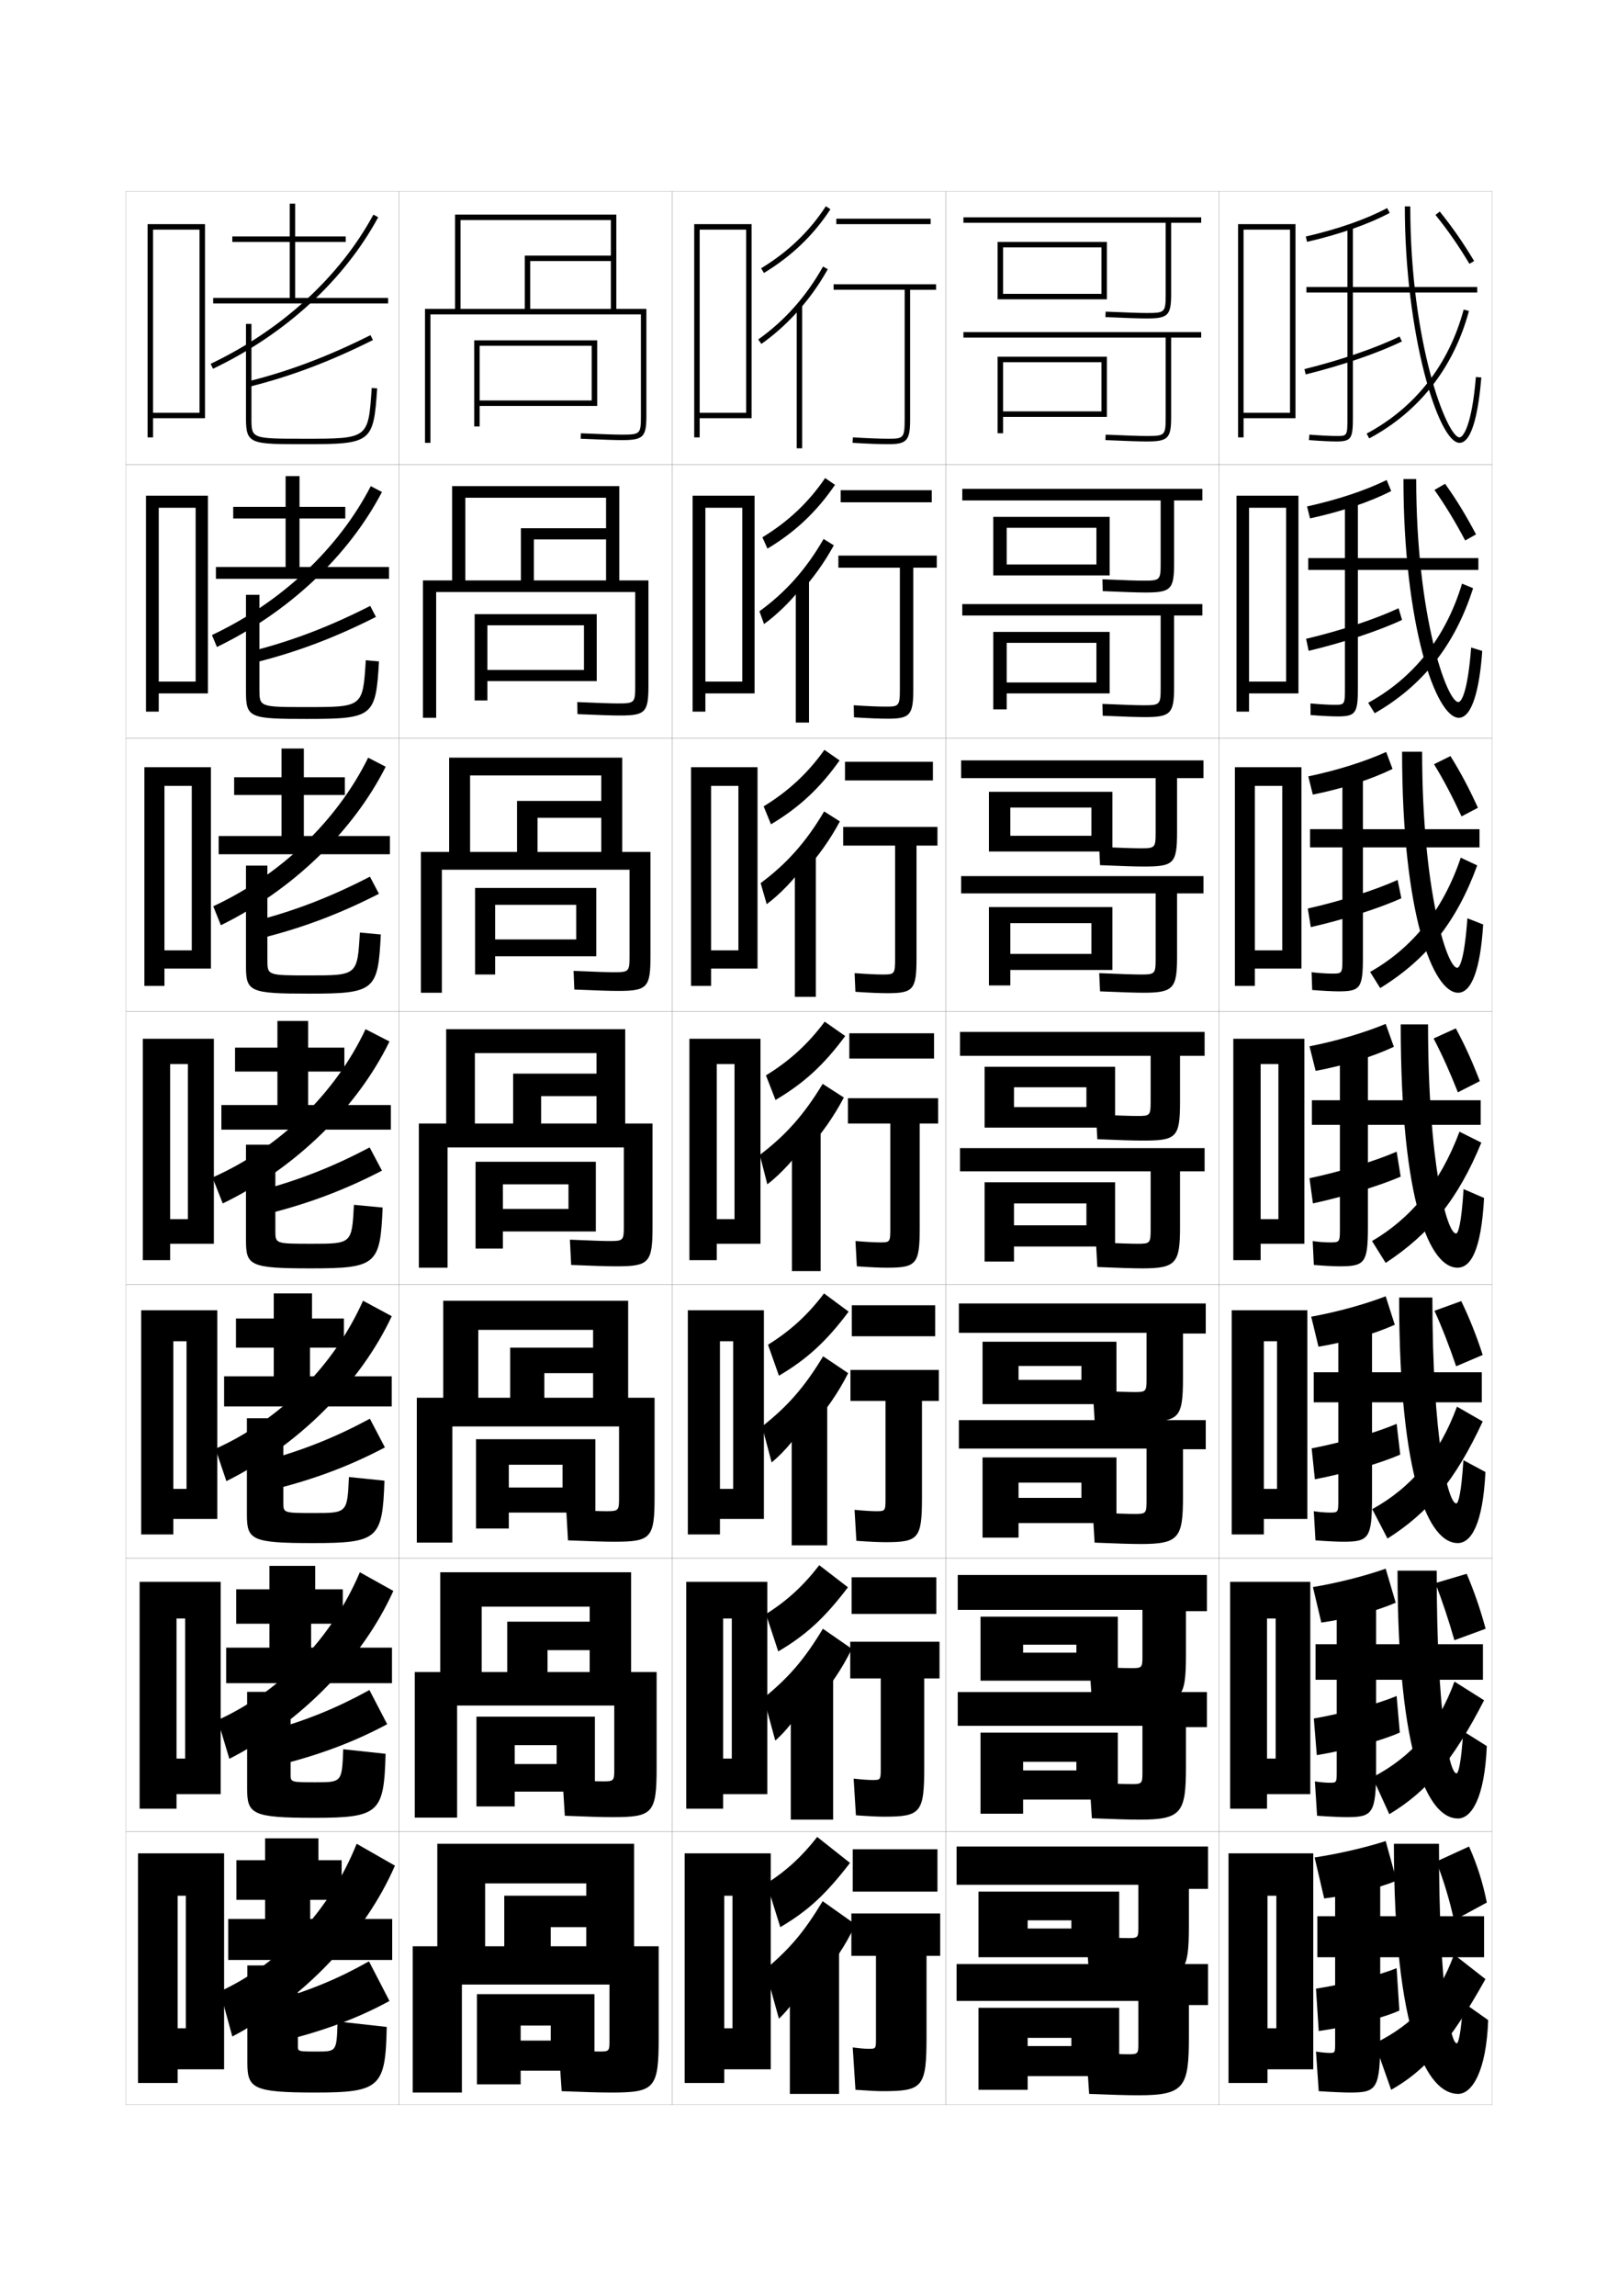 <?xml version="1.0" encoding="utf-8"?>
<!-- Generator: Adobe Illustrator 15.0.2, SVG Export Plug-In . SVG Version: 6.00 Build 0)  -->
<!DOCTYPE svg PUBLIC "-//W3C//DTD SVG 1.1//EN" "http://www.w3.org/Graphics/SVG/1.1/DTD/svg11.dtd">
<svg version="1.1" id="glyphs" xmlns="http://www.w3.org/2000/svg" xmlns:xlink="http://www.w3.org/1999/xlink" x="0px" y="0px"
	 width="592px" height="840px" viewBox="0 0 592 840" enable-background="new 0 0 592 840" xml:space="preserve">
<g>
	<rect x="46" y="70" fill="none" stroke="#999999" stroke-width="0.1" width="100" height="100"/>
	<rect x="46" y="170" fill="none" stroke="#999999" stroke-width="0.1" width="100" height="100"/>
	<rect x="46" y="270" fill="none" stroke="#999999" stroke-width="0.1" width="100" height="100"/>
	<rect x="46" y="370" fill="none" stroke="#999999" stroke-width="0.1" width="100" height="100"/>
	<rect x="46" y="470" fill="none" stroke="#999999" stroke-width="0.1" width="100" height="100"/>
	<rect x="46" y="570" fill="none" stroke="#999999" stroke-width="0.1" width="100" height="100"/>
	<rect x="46" y="670" fill="none" stroke="#999999" stroke-width="0.1" width="100" height="100"/>
	<rect x="146" y="70" fill="none" stroke="#999999" stroke-width="0.1" width="100" height="100"/>
	<rect x="146" y="170" fill="none" stroke="#999999" stroke-width="0.1" width="100" height="100"/>
	<rect x="146" y="270" fill="none" stroke="#999999" stroke-width="0.1" width="100" height="100"/>
	<rect x="146" y="370" fill="none" stroke="#999999" stroke-width="0.1" width="100" height="100"/>
	<rect x="146" y="470" fill="none" stroke="#999999" stroke-width="0.1" width="100" height="100"/>
	<rect x="146" y="570" fill="none" stroke="#999999" stroke-width="0.1" width="100" height="100"/>
	<rect x="146" y="670" fill="none" stroke="#999999" stroke-width="0.1" width="100" height="100"/>
	<rect x="246" y="70" fill="none" stroke="#999999" stroke-width="0.1" width="100" height="100"/>
	<rect x="246" y="170" fill="none" stroke="#999999" stroke-width="0.1" width="100" height="100"/>
	<rect x="246" y="270" fill="none" stroke="#999999" stroke-width="0.1" width="100" height="100"/>
	<rect x="246" y="370" fill="none" stroke="#999999" stroke-width="0.1" width="100" height="100"/>
	<rect x="246" y="470" fill="none" stroke="#999999" stroke-width="0.1" width="100" height="100"/>
	<rect x="246" y="570" fill="none" stroke="#999999" stroke-width="0.1" width="100" height="100"/>
	<rect x="246" y="670" fill="none" stroke="#999999" stroke-width="0.1" width="100" height="100"/>
	<rect x="346" y="70" fill="none" stroke="#999999" stroke-width="0.1" width="100" height="100"/>
	<rect x="346" y="170" fill="none" stroke="#999999" stroke-width="0.1" width="100" height="100"/>
	<rect x="346" y="270" fill="none" stroke="#999999" stroke-width="0.1" width="100" height="100"/>
	<rect x="346" y="370" fill="none" stroke="#999999" stroke-width="0.1" width="100" height="100"/>
	<rect x="346" y="470" fill="none" stroke="#999999" stroke-width="0.1" width="100" height="100"/>
	<rect x="346" y="570" fill="none" stroke="#999999" stroke-width="0.1" width="100" height="100"/>
	<rect x="346" y="670" fill="none" stroke="#999999" stroke-width="0.1" width="100" height="100"/>
	<rect x="446" y="70" fill="none" stroke="#999999" stroke-width="0.1" width="100" height="100"/>
	<rect x="446" y="170" fill="none" stroke="#999999" stroke-width="0.1" width="100" height="100"/>
	<rect x="446" y="270" fill="none" stroke="#999999" stroke-width="0.1" width="100" height="100"/>
	<rect x="446" y="370" fill="none" stroke="#999999" stroke-width="0.1" width="100" height="100"/>
	<rect x="446" y="470" fill="none" stroke="#999999" stroke-width="0.1" width="100" height="100"/>
	<rect x="446" y="570" fill="none" stroke="#999999" stroke-width="0.1" width="100" height="100"/>
	<rect x="446" y="670" fill="none" stroke="#999999" stroke-width="0.1" width="100" height="100"/>
</g>
<g>
	<g>
		<path d="M157.5,115h77v37c0,6.804-0.196,7-7,7c-2.474,0-6.947-0.149-14.956-0.499
			l-0.088,1.998C220.496,160.85,224.996,161,227.5,161c7.906,0,9-1.094,9-9v-39h-11V78.5h-59V113h2V80.5
			h55v13H192V113h2V95.5h29.5V113h-68v49h2V115z"/>
		<polygon points="216.5,146.5 175.5,146.5 175.5,148.5 218.5,148.5 218.5,124.5 173.5,124.5 173.5,156 175.5,156 175.5,126.5 
			216.5,126.5 		"/>
	</g>
	<g>
		<path d="M232.416,250.917c0,6.214-0.209,6.417-6.417,6.417
			c-2.397,0-6.81-0.152-14.797-0.5l0.094,4.416
			c8.07,0.349,12.806,0.5,15.537,0.5c9.268,0,10.417-1.147,10.417-10.833
			v-38.583h-10.667v-34.5h-61.167v34.5h4.833v-30.25H221.75v11.167h-31.167v19.083h4.75v-15H221.75v15
			h-67v50.25h4.833v-46h72.833V250.917z"/>
		<polygon points="218.333,249.167 218.333,224.667 173.667,224.667 173.667,256.25 
			178.333,256.25 178.333,228.75 213.666,228.75 213.666,245.083 178.333,245.083 
			178.333,249.167 		"/>
	</g>
	<g>
		<path d="M230.333,349.833c0,5.625-0.223,5.833-5.833,5.833
			c-2.322,0-6.672-0.155-14.638-0.5l0.275,6.833
			C218.237,362.346,223.209,362.5,226.167,362.5C236.796,362.5,238,361.298,238,349.833v-38.167
			h-10.333v-34.5h-63.333v34.5H172v-28h48V293h-30.833v18.667h7.5v-12.5H220v12.5h-66v51.5h7.667v-45
			h68.667V349.833z"/>
		<polygon points="218.167,349.833 218.167,324.833 173.833,324.833 173.833,356.5 181.167,356.5 
			181.167,331 210.833,331 210.833,343.667 181.167,343.667 181.167,349.833 		"/>
	</g>
	<g>
		<path d="M228.25,448.75c0,5.035-0.236,5.25-5.25,5.25c-2.246,0-6.535-0.158-14.479-0.5l0.457,9.25
			c8.129,0.344,13.338,0.5,16.521,0.5c11.99,0,13.25-1.256,13.25-14.5V411h-10v-34.5h-65.5V411h10.5v-25.75
			h44.5v7.5h-30.5V411H198v-10h20.25v10h-65v52.75h10.5v-44h64.5V448.75z"/>
		<polygon points="218,450.5 218,425 174,425 174,456.75 184,456.75 184,433.25 208,433.25 208,442.25 184,442.25 184,450.5 		"/>
	</g>
</g>
<g>
	<g>
		<path d="M226.5,548.166c0,4.446-0.25,4.667-4.667,4.667
			c-2.171,0-6.731-0.161-14.652-0.5L207.819,563.5c8.159,0.341,13.604,0.5,17.014,0.5
			c13.352,0,14.667-1.311,14.667-16.334v-36.333h-9.667v-35.5h-67.667v35.5h12.833V486.5H217
			v6.5h-30.333v18.333h12.5v-9H217v9h-64.5v53h13v-42.5h61V548.166z"/>
		<polygon points="217.833,553.333 217.833,526.5 174.167,526.5 174.167,559.167 186.167,559.167 
			186.167,535.833 205.833,535.833 205.833,544.166 186.167,544.166 186.167,553.333 		"/>
	</g>
	<g>
		<path d="M224.75,647.583c0,3.856-0.263,4.083-4.083,4.083
			c-2.095,0-6.927-0.164-14.826-0.5L206.659,664.25c8.189,0.339,13.87,0.5,17.507,0.5
			c14.713,0,16.083-1.365,16.083-18.167v-34.917h-9.333v-36.5h-69.833v36.5H176.25V587.75h39.5v5.5
			h-30.167v18.416h14.75v-8H215.75v8h-64v53.25h15.5v-41h57.5V647.583z"/>
		<polygon points="217.667,655.416 217.667,628 174.333,628 174.333,660.834 188.333,660.834 
			188.333,638.416 203.667,638.416 203.667,645.333 188.333,645.333 188.333,655.416 		"/>
	</g>
	<g>
		<path d="M151,712v53.5h18V726h54v21c0,3.268-0.275,3.5-3.5,3.5c-2.02,0-7.123-0.168-15-0.5l1,15
			c8.219,0.337,14.136,0.5,18,0.5c16.074,0,17.5-1.419,17.5-20V712h-9v-37.5h-72V712h17.5v-23h37v4.5h-30V712h17
			v-7h13v7H151z"/>
		<polygon points="217.5,757.5 217.5,729.5 174.5,729.5 174.5,762.5 190.5,762.5 190.5,741 201.5,741 201.5,746.5 190.5,746.5 
			190.5,757.5 		"/>
	</g>
</g>
<g>
	<path d="M477.774,86.525l0.451,1.949c12.12-2.812,22.295-6.375,30.243-10.591
		l-0.938-1.768C499.736,80.252,489.725,83.754,477.774,86.525z"/>
	<path d="M540.5,105H495V83h-2v22h-15v2h15v45.5c0,7,0,7-4,7c-2.128,0-5.93-0.19-9.924-0.497
		l-0.152,1.994C482.964,161.308,486.825,161.5,489,161.5c5.593,0,6-1.245,6-9V107h45.5V105z"/>
	<path d="M477.26,135.029l0.48,1.941c13.231-3.271,26.39-7.783,35.197-12.071
		l-0.875-1.799C503.373,127.331,490.363,131.791,477.26,135.029z"/>
	<path d="M514,75.5c0,46.913,12.285,86.5,20,86.5c4.971,0,7.092-13.007,7.996-23.917
		l-1.992-0.166C538.556,155.385,535.443,160,534,160c-4.487,0-18-34.124-18-84.5H514z"/>
	<path d="M500.029,158.618l0.941,1.764c18.301-9.777,30.92-25.898,36.495-46.622
		l-1.932-0.52C530.106,133.416,517.829,149.107,500.029,158.618z"/>
	<path d="M525.221,78.627c4.621,5.747,8.336,11.097,12.422,17.889l1.714-1.031
		c-4.135-6.873-7.896-12.289-12.577-18.111L525.221,78.627z"/>
</g>
<g>
	<g>
		<path d="M478.226,185.272c11.251-2.492,21.303-5.831,29.128-9.672l1.665,4.044
			c-7.933,4.036-18.077,7.466-29.704,9.994L478.226,185.272z"/>
		<path d="M540.916,204.167h-44.083v-21.417h-4.75v21.417h-13.417v4.333h13.417v42.917
			c0,6.41-0.011,6.417-3.933,6.417c-2.023,0-5.434-0.199-8.67-0.497l0.038,4.245
			c3.917,0.311,7.736,0.502,9.876,0.502c6.802,0,7.438-1.244,7.438-10.833v-42.75
			h44.083V204.167z"/>
		<path d="M477.88,233.692l0.936,4.402c12.607-2.994,25.743-7.352,34.166-11.311
			l-1.269-4.28C503.338,226.445,490.41,230.738,477.88,233.692z"/>
		<path d="M513.5,175.25c0,53.383,11.843,87.334,20.25,87.334
			c4.918,0,7.615-10.687,8.58-24.445l-4.057-1.266
			c-1.234,15.946-3.474,19.96-4.69,19.96c-4.136,0-15.417-31.187-15.417-81.583
			H513.5z"/>
		<path d="M500.596,257.104l2.385,3.816c17.619-10.088,29.445-25.047,35.996-45.748
			l-4.045-1.654C528.971,233.258,517.16,248.025,500.596,257.104z"/>
		<path d="M524.84,179.233c4.183,5.934,7.598,11.632,11.244,18.491l3.966-2.231
			c-3.637-6.891-7.072-12.562-11.313-18.509L524.84,179.233z"/>
	</g>
	<g>
		<path d="M478.678,284.019c10.552-2.211,20.643-5.387,28.499-8.936l2.329,6.209
			c-7.916,3.856-18.031,7.152-29.165,9.397L478.678,284.019z"/>
		<path d="M541.333,303.333h-42.667V282.5h-7.5v20.833h-11.833V310h11.833v40.333
			c0,5.821-0.021,5.833-3.865,5.833c-1.918,0-4.936-0.208-7.415-0.498l0.228,6.495
			c3.795,0.312,7.571,0.502,9.678,0.502c8.01,0,8.875-1.243,8.875-12.667v-40h42.667
			V303.333z"/>
		<path d="M478.5,332.354l1.098,6.809c11.984-2.718,25.098-6.922,33.135-10.551
			l-1.368-6.707C503.303,325.56,490.457,329.685,478.5,332.354z"/>
		<path d="M513,275c0,59.853,11.4,88.167,20.5,88.167c4.865,0,8.139-8.367,9.165-24.973
			l-5.778-2.258c-1.02,14.424-2.73,18.105-3.721,18.105
			c-3.784,0-12.833-28.624-12.833-79.042H513z"/>
		<path d="M501.298,355.552l3.692,5.908c16.938-10.398,27.971-24.196,35.498-44.874
			l-6.022-2.827C527.971,333.062,516.629,346.904,501.298,355.552z"/>
		<path d="M524.684,279.565c3.744,6.121,6.86,12.168,10.067,19.093L540.744,295.5
			c-3.139-6.909-6.248-12.835-10.05-18.907L524.684,279.565z"/>
	</g>
	<g>
		<path d="M479.129,382.766c9.854-1.932,19.983-4.943,27.871-8.199l2.993,8.374
			c-7.899,3.676-17.984,6.839-28.626,8.801L479.129,382.766z"/>
		<path d="M500.5,448.75V411.5h41.25v-9H500.5v-20.25h-10.25v20.25H480v9h10.25v37.75c0,5.231-0.032,5.25-3.799,5.25
			c-1.813,0-4.438-0.216-6.16-0.498l0.418,8.746
			c3.672,0.312,7.405,0.502,9.478,0.502C499.404,463.25,500.5,462.008,500.5,448.75z"/>
		<path d="M479.121,431.018l1.26,9.215c11.359-2.441,24.451-6.491,32.104-9.791
			l-1.469-9.133C503.269,424.675,490.504,428.632,479.121,431.018z"/>
		<path d="M512.5,374.75c0,66.322,10.958,89,20.75,89c4.813,0,8.661-6.046,9.75-25.5l-7.5-3.25
			c-0.806,12.901-1.987,16.25-2.75,16.25c-3.434,0-10.25-26.062-10.25-76.5H512.5z"/>
		<path d="M502,454l5,8c16.255-10.709,26.497-23.345,35-44l-8-4
			C526.972,432.865,516.097,445.783,502,454z"/>
		<path d="M524.528,379.898c3.306,6.309,6.122,12.703,8.89,19.695l8.02-4.086
			c-2.641-6.927-5.424-13.108-8.785-19.305L524.528,379.898z"/>
	</g>
	<g>
		<path d="M510.328,484.627c-7.586,3.389-17.521,6.311-27.916,8.033l-2.659-10.982
			c9.467-1.725,19.589-4.517,27.247-7.467L510.328,484.627z"/>
		<path d="M502,547.666V513h40.167v-11H502v-19.834h-12.333V502h-9v11h9v35.666
			c0,4.644-0.037,4.668-3.199,4.668c-1.584,0-4.056-0.205-5.773-0.5l0.611,10.664
			C485.561,563.824,489.422,564,491.458,564C500.87,564,502,562.759,502,547.666z"/>
		<path d="M512.323,532.127l-1.312-11.254c-7.323,3.12-19.852,6.807-31.097,8.973
			l1.173,11.309C492.498,538.986,505.423,535.166,512.323,532.127z"/>
		<path d="M511.917,474.666c0,67.442,11.144,89.834,21.416,89.834
			c4.872,0,9.214-6.69,10.167-26l-8.065-4.334C534.682,546.316,533.566,550,532.833,550
			c-2.978,0-8.749-23.293-8.749-75.334H511.917z"/>
		<path d="M502.083,552.084l5.584,10.75C522.547,553.41,532.426,541.678,542.5,520
			l-9.417-5.416C526.557,532.309,516.234,544.275,502.083,552.084z"/>
		<path d="M524.852,479.516c2.949,6.498,5.528,13.241,7.928,20.297L542.5,495.672
			c-2.268-6.973-4.789-13.353-7.856-19.703L524.852,479.516z"/>
	</g>
	<g>
		<path d="M510.664,586.313c-7.273,3.101-17.059,5.781-27.208,7.267l-3.079-12.991
			C489.457,579.071,499.571,576.5,507,573.855L510.664,586.313z"/>
		<path d="M503.5,646.583V614.5h39.084v-13H503.5v-19.417h-14.416V601.5h-7.75v13h7.75v33.583
			c0,4.055-0.043,4.084-2.6,4.084c-1.355,0-3.673-0.193-5.387-0.5l0.805,12.582
			c4.838,0.339,8.826,0.501,10.826,0.501C502.336,664.75,503.5,663.51,503.5,646.583z"/>
		<path d="M512.162,633.813l-1.156-13.377c-6.899,2.875-19.191,6.29-30.299,8.236
			l1.086,13.404C493.256,640.181,506.014,636.59,512.162,633.813z"/>
		<path d="M511.334,574.583c0,68.562,11.33,90.667,22.082,90.667
			c4.932,0,9.766-7.335,10.584-26.5l-8.631-5.417
			C534.669,644.732,533.621,648.75,532.916,648.75c-2.521,0-7.249-20.525-7.249-74.167
			H511.334z"/>
		<path d="M502.166,650.167l6.168,13.5C521.839,655.529,531.355,644.701,543,622l-10.834-6.833
			C526.142,631.753,516.371,642.769,502.166,650.167z"/>
		<path d="M525.176,579.133c2.592,6.688,4.934,13.779,6.964,20.898l11.423-4.195
			c-1.894-7.018-4.154-13.597-6.928-20.102L525.176,579.133z"/>
	</g>
</g>
<g>
	<path d="M511,688c-6.961,2.813-16.597,5.253-26.5,6.5l-3.5-15c8.694-1.311,18.801-3.661,26-6
		L511,688z"/>
	<path d="M505,745.5V716h38v-15h-38v-19h-16.5v19H482v15h6.5v31.5c0,3.466-0.047,3.5-2,3.5
		c-1.125,0-3.289-0.182-5-0.5l1,14.5c5.42,0.352,9.536,0.5,11.5,0.5
		C503.802,765.5,505,764.261,505,745.5z"/>
	<path d="M512,735.5l-1-15.5c-6.475,2.63-18.529,5.773-29.5,7.5l1,15.5
		C494.014,741.375,506.605,738.015,512,735.5z"/>
	<path d="M533,747.5c-2.065,0-6.5-17.758-6.5-73H510c0,69.681,12.267,91.5,23.5,91.5
		c4.989,0,10.317-7.979,11-27l-9.195-6.5C534.656,743.147,533.676,747.5,533,747.5z"/>
	<path d="M503,747.5l6,17c12.131-6.852,21.285-16.775,34.5-40.5l-11.5-9
		C526.477,730.446,517.258,740.511,503,747.5z"/>
	<path d="M525.5,681c2.733,6.878,4.938,14.295,6.5,21.5l12-6.5c-1.397-7.089-3.521-13.841-6.5-20.5
		L525.5,681z"/>
</g>
<polygon points="455,151 455,153 474,153 474,82 453,82 453,160 455,160 455,84 472,84 472,151 "/>
<g>
	<polygon points="457,249.333 457,253.667 475.083,253.667 475.083,181.333 452.416,181.333 
		452.416,260.333 457,260.333 457,185.75 470.583,185.75 470.583,249.333 	"/>
	<polygon points="459.125,347.667 459.125,354.333 476.166,354.333 476.166,280.667 
		451.833,280.667 451.833,360.667 459.125,360.667 459.125,287.5 469.166,287.5 469.166,347.667 	
		"/>
	<polygon points="467.75,446 461.25,446 461.25,455 477.25,455 477.25,380 451.25,380 451.25,461 461.25,461 461.25,389.25 
		467.75,389.25 	"/>
	<polygon points="467.25,544.666 462.417,544.666 462.417,555.666 478.333,555.666 
		478.333,479.334 450.667,479.334 450.667,561.334 462.417,561.334 462.417,490.666 
		467.25,490.666 	"/>
	<polygon points="466.75,643.333 463.584,643.333 463.584,656.333 479.416,656.333 
		479.416,578.667 450.084,578.667 450.084,661.667 463.584,661.667 463.584,592.083 
		466.75,592.083 	"/>
</g>
<polygon points="467,742 463.75,742 463.75,757 480.5,757 480.5,678 449.5,678 449.5,762 463.75,762 463.75,693.5 467,693.5 "/>
<polygon points="256,151 256,153 275,153 275,82 254,82 254,160 256,160 256,84 273,84 273,151 "/>
<g>
	<polygon points="258.083,249.333 258.083,253.667 276.083,253.667 276.083,181.333 
		253.416,181.333 253.416,260.333 258.083,260.333 258.083,185.75 271.583,185.75 
		271.583,249.333 	"/>
	<polygon points="260.167,347.667 260.167,354.333 277.167,354.333 277.167,280.667 
		252.833,280.667 252.833,360.667 260.167,360.667 260.167,287.5 270.167,287.5 
		270.167,347.667 	"/>
	<polygon points="268.75,446 262.25,446 262.25,455 278.25,455 278.25,380 252.25,380 252.25,461 262.25,461 262.25,389.25 
		268.75,389.25 	"/>
	<polygon points="268.25,544.666 263.417,544.666 263.417,555.666 279.5,555.666 279.5,479.334 
		251.667,479.334 251.667,561.334 263.417,561.334 263.417,490.666 268.25,490.666 	"/>
	<polygon points="267.75,643.333 264.583,643.333 264.583,656.333 280.75,656.333 280.75,578.667 
		251.083,578.667 251.083,661.667 264.583,661.667 264.583,592.083 267.75,592.083 	"/>
</g>
<polygon points="268,742 265,742 265,757 282,757 282,678 250.5,678 250.5,762 265,762 265,693.5 268,693.5 "/>
<polygon points="56,151 56,153 75,153 75,82 54,82 54,160 56,160 56,84 73,84 73,151 "/>
<g>
	<polygon points="58.083,249.333 58.083,253.667 76.083,253.667 76.083,181.333 
		53.416,181.333 53.416,260.333 58.083,260.333 58.083,185.75 71.583,185.75 
		71.583,249.333 	"/>
	<polygon points="60.167,347.667 60.167,354.333 77.167,354.333 77.167,280.667 
		52.833,280.667 52.833,360.667 60.167,360.667 60.167,287.5 70.167,287.5 70.167,347.667 
			"/>
	<polygon points="68.75,446 62.25,446 62.25,455 78.25,455 78.25,380 52.25,380 52.25,461 62.25,461 62.25,389.25 68.75,389.25 	"/>
	<polygon points="68.25,544.666 63.417,544.666 63.417,555.666 79.5,555.666 79.5,479.334 
		51.667,479.334 51.667,561.334 63.417,561.334 63.417,490.666 68.25,490.666 	"/>
	<polygon points="67.75,643.333 64.583,643.333 64.583,656.333 80.75,656.333 80.75,578.667 
		51.083,578.667 51.083,661.667 64.583,661.667 64.583,592.083 67.75,592.083 	"/>
</g>
<polygon points="68,742 65,742 65,757 82,757 82,678 50.5,678 50.5,762 65,762 65,693.5 68,693.5 "/>
<g>
	<rect x="312" y="676.5" width="31" height="15.5"/>
	<path d="M313,764.5l-1-15.5c2.808,0.372,4.507,0.5,6,0.5c2.406,0,2.5-0.109,2.5-3.5v-30.5h-9V700H344v15.5h-5V745
		c0,18.477-1.252,20-16,20C321.062,765,318.232,764.872,313,764.5z"/>
</g>
<g>
	<rect x="311.583" y="577" width="31" height="13.416"/>
	<path d="M343.75,600.583V614h-5.584v32.416c0,16.741-1.234,18.167-14.666,18.167
		c-2.087,0-5.154-0.131-10.334-0.5l-0.833-13.417c3.366,0.369,5.417,0.5,7,0.5
		c2.823,0,2.917-0.103,2.917-4.083V614h-11.167v-13.417H343.75z"/>
</g>
<g>
	<rect x="311.667" y="477.5" width="30.499" height="11.333"/>
	<path d="M343.5,501.167V512.5h-6.166v35.333c0,15.006-1.217,16.334-13.334,16.334
		c-2.236,0-5.539-0.135-10.666-0.5l-0.667-11.334c3.923,0.366,6.325,0.5,8,0.5
		c3.239,0,3.333-0.096,3.333-4.666V512.5h-12.834v-11.333H343.5z"/>
</g>
<g>
	<g>
		<rect x="306" y="80" width="34.5" height="2"/>
		<path d="M342.5,104H305v2h26v47.5c0,6.806-0.508,7-6,7c-3.104,0-7.457-0.168-12.939-0.498
			l-0.121,1.996C317.463,162.331,321.856,162.5,325,162.5c6.804,0,8-1.346,8-9V106h9.5V104z"/>
	</g>
	<g>
		<rect x="307.583" y="179.333" width="33.333" height="4.417"/>
		<path d="M342.75,203.25h-36v4.417h22.5v44.417C329.25,258.34,328.88,258.5,324,258.5
			c-2.657,0-6.478-0.158-11.627-0.499l0.086,4.414
			c5.374,0.343,9.483,0.501,12.374,0.501c8.136,0,9.333-1.307,9.333-10.833
			v-44.417H342.75V203.25z"/>
	</g>
	<g>
		<rect x="309.167" y="278.667" width="32.167" height="6.833"/>
		<path d="M343,302.5h-34.5v6.833h19v41.333C327.5,356.375,327.269,356.5,323,356.5
			c-2.211,0-5.498-0.148-10.312-0.5l0.293,6.832
			c5.223,0.353,9.049,0.5,11.686,0.5c9.47,0,10.668-1.269,10.668-12.667
			v-41.333H343V302.5z"/>
	</g>
	<g>
		<rect x="310.75" y="378" width="31" height="9.25"/>
		<path d="M343.25,401.75h-33V411h15.5v38.25c0,5.16-0.094,5.25-3.75,5.25c-1.765,0-4.519-0.138-9-0.5l0.5,9.25
			c5.074,0.362,8.615,0.5,11,0.5c10.802,0,12-1.23,12-14.5V411h6.75V401.75z"/>
	</g>
</g>
<g>
	<path d="M285.5,705c10.046-5.934,16.464-11.769,25.5-23.5l-12-9.5
		c-5.609,7.177-11.237,12.351-18.5,17L285.5,705z"/>
	<path d="M299,725c5.871-6.564,10.489-13.487,14-21l-12-8.5c-6.947,11.485-11.938,17.267-21,25l5,18
		c4.876-4.709,8.564-10.239,14-22V725z"/>
	<rect x="289" y="713.5" width="18" height="52.5"/>
</g>
<g>
	<path d="M284.75,604.133C294.87,598.16,301.625,592.02,310.25,580.666l-10.5-8.082
		c-5.756,7.488-11.759,13.006-19.5,17.883L284.75,604.133z"/>
	<path d="M297.736,623.676c5.75-6.363,10.363-13.164,13.93-20.51l-10.583-7.332
		c-6.874,11.371-12.424,17.746-21.667,25.332l4.25,15.584
		c4.955-4.43,9.425-10.348,14.07-19.908V623.676z"/>
	<rect x="289.333" y="613.166" width="15.5" height="52.5"/>
</g>
<g>
	<path d="M285,503.267c10.193-6.015,17.287-12.459,25.5-23.434l-9-6.666
		c-5.902,7.802-12.28,13.661-20.5,18.766L285,503.267z"/>
	<path d="M296.474,522.351c5.627-6.164,10.235-12.839,13.86-20.018l-9.167-6.166
		c-6.8,11.257-12.912,18.228-22.333,25.666L282.334,535
		c5.034-4.15,10.286-10.456,14.14-17.816V522.351z"/>
	<rect x="289.667" y="512.833" width="13" height="52.5"/>
</g>
<g>
	<g>
		<path d="M278.48,98.146l1.039,1.709c10.158-6.175,18.112-13.799,24.318-23.308
			l-1.676-1.094C296.124,84.707,288.377,92.13,278.48,98.146z"/>
		<path d="M291,114.866c4.509-4.872,8.491-10.33,11.873-16.378l-1.746-0.977
			c-6.064,10.848-14.04,19.821-23.705,26.673l1.156,1.631
			C283.093,122.615,287.228,118.943,291,114.866L291,114.866z"/>
		<rect x="291.5" y="111.5" width="2" height="52.5"/>
	</g>
	<g>
		<path d="M280.805,200.703c10.194-6.135,17.975-13.468,24.713-23.338l-3.617-2.479
			c-6.042,8.874-13.458,15.89-22.955,21.678L280.805,200.703z"/>
		<path d="M292.57,216.919c4.842-5.235,9.03-11.058,12.512-17.427l-3.747-2.317
			c-6.285,10.945-13.826,19.45-23.471,26.448l1.688,4.671
			c4.714-3.424,9.482-8.104,13.018-12.541V216.919z"/>
		<rect x="291.167" y="211.833" width="4.833" height="52.5"/>
	</g>
	<g>
		<path d="M282.09,301.551c10.231-6.095,17.837-13.136,25.106-23.369l-5.559-3.865
			c-6.046,8.494-13.13,15.104-22.228,20.664L282.09,301.551z"/>
		<path d="M294.141,318.972c5.174-5.599,9.568-11.786,13.15-18.476l-5.748-3.659
			c-6.506,11.044-13.613,19.079-23.236,26.224l2.219,7.71
			c4.914-3.648,10.314-9.334,13.614-14.133V318.972z"/>
		<rect x="290.833" y="312.167" width="7.667" height="52.5"/>
	</g>
</g>
<g>
	<path d="M283.75,402.399c10.268-6.055,17.699-12.804,25.5-23.399l-7.5-5.25
		c-6.05,8.114-12.802,14.317-21.5,19.649L283.75,402.399z"/>
	<path d="M294.961,421.025C300.467,415.062,305.068,408.511,308.75,401.5l-7.75-5
		c-6.727,11.143-13.398,18.708-23,26l2.75,10.75c5.113-3.871,11.146-10.564,14.211-15.725
		V421.025z"/>
	<rect x="289.75" y="412.5" width="10.5" height="52.5"/>
</g>
<g>
	<g>
		<polygon points="108,109 108,88.5 126.5,88.5 126.5,86.5 108,86.5 108,74.5 106,74.5 106,86.5 85,86.5 85,88.5 106,88.5 106,109 
			78,109 78,111 142,111 142,109 		"/>
		<path d="M77.931,134.902l-0.861-1.805c26.051-12.424,47.2-31.806,59.552-54.574
			l1.758,0.953C125.827,102.614,104.359,122.298,77.931,134.902z"/>
		<path d="M91.243,141.47l-0.485-1.939c15.021-3.759,29.254-9.137,44.794-16.924
			l0.896,1.787C120.773,132.249,106.41,137.675,91.243,141.47z"/>
		<path d="M111.5,162.5c-19.876,0-21.5,0-21.5-9.5v-34.5h2V153c0,7.5,0,7.5,19.5,7.5
			c23.272,0,23.272,0,24.502-18.566l1.996,0.133C136.683,161.927,135.939,162.5,111.5,162.5z"
			/>
	</g>
	<g>
		<polygon points="109.583,207.417 109.583,189.667 126.333,189.667 126.333,185.417 
			109.583,185.417 109.583,174.167 104.5,174.167 104.5,185.417 85.333,185.417 
			85.333,189.667 104.5,189.667 104.5,207.417 79,207.417 79,211.75 142.333,211.75 
			142.333,207.417 		"/>
		<path d="M77.546,232.315c25.309-11.925,46.196-31.45,58.118-54.466l4.088,2.135
			c-12.274,23.457-34.119,43.999-60.382,56.701L77.546,232.315z"/>
		<path d="M93.794,242.242l-1.505-4.067c14.786-3.783,28.397-9.002,43.162-16.521
			l2.098,4.025C122.737,233.181,108.853,238.451,93.794,242.242z"/>
		<path d="M94.917,252.083c0,6.578,0.004,6.583,17.417,6.583
			c20.424,0,20.433-0.007,21.501-17.127l4.831,0.422
			C137.495,262.161,136.564,263,112.25,263C91.549,263,90,262.657,90,253.25v-35.667h4.917V252.083
			z"/>
	</g>
	<g>
		<polygon points="111.167,305.833 111.167,290.833 126.167,290.833 126.167,284.333 
			111.167,284.333 111.167,273.833 103,273.833 103,284.333 85.667,284.333 
			85.667,290.833 103,290.833 103,305.833 80,305.833 80,312.5 142.667,312.5 142.667,305.833 		
			"/>
		<path d="M78.023,331.532c24.567-11.426,45.192-31.094,56.684-54.357l6.419,3.317
			c-11.996,23.776-34.219,45.177-60.315,57.976L78.023,331.532z"/>
		<path d="M96.346,343.015l-2.524-6.196c14.55-3.808,27.54-8.868,41.529-16.117
			l3.299,6.263C124.701,334.113,111.296,339.227,96.346,343.015z"/>
		<path d="M97.833,351.167c0,5.655,0.008,5.666,15.334,5.666
			c17.575,0,17.594-0.015,18.5-15.688l7.666,0.711
			C138.307,362.395,137.189,363.5,113,363.5c-21.525,0-23-0.687-23-10v-36.833h7.833V351.167z"/>
	</g>
</g>
<g>
	<g>
		<polygon points="112.75,404.25 112.75,392 126,392 126,383.25 112.75,383.25 112.75,373.5 101.5,373.5 101.5,383.25 86,383.25 
			86,392 101.5,392 101.5,404.25 81,404.25 81,413.25 143,413.25 143,404.25 		"/>
		<path d="M77.75,430.75c24.576-10.928,44.938-30.738,56-54.25l8.75,4.5
			c-11.719,24.096-34.319,46.354-61,59.25L77.75,430.75z"/>
		<path d="M98.896,443.787l-3.543-8.324C109.668,431.631,122.036,426.73,135.25,419.75l4.5,8.5
			C126.665,435.045,113.738,440.002,98.896,443.787z"/>
		<path d="M100.75,450.25c0,4.733,0.011,4.75,13.25,4.75c14.727,0,14.755-0.022,15.5-14.25l10.5,1
			c-0.882,20.879-2.186,22.25-26.25,22.25C91.4,464,90,462.97,90,453.75v-35h10.75V450.25z"/>
	</g>
	<g>
		<polygon points="113.417,503.5 113.417,493 125.834,493 125.834,482.334 114.167,482.334 
			114.167,473.166 100.167,473.166 100.167,482.334 86.333,482.334 86.333,493 
			100.167,493 100.167,503.5 82,503.5 82,514.5 143.333,514.5 143.333,503.5 		"/>
		<path d="M78.833,530c23.788-10.715,43.369-30.407,54-54.166L143.334,481.5
			c-11.441,24.415-33.994,47.156-60.501,60.334L78.833,530z"/>
		<path d="M101.431,544.524l-4.361-10.216c14.079-3.856,25.825-8.597,38.264-15.309
			l5.5,10.5C128.612,535.941,116.164,540.742,101.431,544.524z"/>
		<path d="M103.667,549.667c0,3.819,0.014,3.833,11.167,3.833
			c12.206,0,12.229-0.017,12.833-13.166l13,1.332C139.929,562.885,138.439,564.5,114.5,564.5
			c-22.584,0-24.166-1.197-24.166-10.5v-35.167h13.333V549.667z"/>
	</g>
	<g>
		<polygon points="113.833,602.75 113.833,594 125.417,594 125.417,581.417 115.333,581.417 
			115.333,572.833 98.583,572.833 98.583,581.417 86.417,581.417 86.417,594 98.583,594 
			98.583,602.75 82.75,602.75 82.75,615.75 143.417,615.75 143.417,602.75 		"/>
		<path d="M79.667,629.25c23-10.502,41.799-30.076,52-54.083L143.917,582
			c-11.164,24.734-33.667,47.957-60,61.417L79.667,629.25z"/>
		<path d="M103.715,645.262l-5.181-12.107c13.845-3.881,24.968-8.461,36.632-14.904
			l6.5,12.5C130.309,636.838,118.34,641.482,103.715,645.262z"/>
		<path d="M106.333,649.084c0,2.904,0.017,2.916,9.083,2.916
			c9.687,0,9.706-0.011,10.167-12.083l15.5,1.666C140.49,663.142,138.815,665,115,665
			c-22.819,0-24.583-1.365-24.583-10.75v-35.334h15.917V649.084z"/>
	</g>
</g>
<g>
	<polygon points="113.5,702 113.5,695 125,695 125,680.5 116.5,680.5 116.5,672.5 97,672.5 97,680.5 86.5,680.5 86.5,695 97,695 
		97,702 83.5,702 83.5,717 143.5,717 143.5,702 	"/>
	<path d="M80.5,728.5L85,745c26.159-13.742,48.613-37.446,59.5-62.5l-14-8
		C120.729,698.756,102.712,718.212,80.5,728.5z"/>
	<path d="M106,746c14.517-3.776,26.005-8.266,36.5-14l-7.5-14.5c-10.89,6.174-21.391,10.595-35,14.5
		L106,746z"/>
	<path d="M109,748.5c0,1.991,0.021,2,7,2c7.167,0,7.182-0.005,7.5-11l18,2
		c-0.449,21.898-2.311,24-26,24c-23.053,0-25-1.532-25-11V719H109V748.5z"/>
</g>
<g>
	<path d="M352.5,79.5v2h74v26c0,6.804-0.196,7-7,7c-2.474,0-6.947-0.149-14.957-0.499
		l-0.086,1.998C412.496,116.351,416.996,116.5,419.5,116.5c7.906,0,9-1.094,9-9v-26h11v-2H352.5z"/>
	<polygon points="367,107.5 367,109.5 405,109.5 405,88.5 365,88.5 365,109.5 367,109.5 367,90.5 403,90.5 403,107.5 	"/>
	<path d="M352.5,123.5h74v29c0,6.804-0.196,7-7,7c-2.474,0-6.947-0.149-14.957-0.499
		l-0.086,1.998C412.496,161.351,416.996,161.5,419.5,161.5c7.906,0,9-1.094,9-9v-29h11v-2h-87V123.5z"/>
	<polygon points="367,150.5 367,152.5 405,152.5 405,130.5 365,130.5 365,158.5 367,158.5 367,132.5 403,132.5 403,150.5 	"/>
</g>
<g>
	<g>
		<path d="M424.666,206c0,6.214-0.209,6.416-6.25,6.416c-2.397,0-7.066-0.152-15.055-0.499
			l0.109,4.332C411.54,216.598,416.27,216.75,419,216.75c9.407,0,10.583-1.064,10.583-10.75
			v-22.917h10.333v-4.25h-87.833v4.25h72.583V206z"/>
		<polygon points="406,210.5 406,189.083 363.416,189.083 363.416,210.5 368.333,210.5 
			368.333,193.083 401.166,193.083 401.166,206.5 368.333,206.5 368.333,210.5 		"/>
		<path d="M424.666,251.583c0,6.214-0.209,6.417-6.25,6.417
			c-2.397,0-7.066-0.152-15.055-0.499l0.109,4.332
			c8.069,0.349,12.799,0.5,15.529,0.5c9.407,0,10.583-1.397,10.583-11.083
			v-26.084h10.333V221h-87.833v4.166h72.583V251.583z"/>
		<polygon points="406,253.667 406,231.167 363.416,231.167 363.416,259.5 368.333,259.5 
			368.333,235.166 401.166,235.166 401.166,249.667 368.333,249.667 368.333,253.667 		"/>
	</g>
	<g>
		<path d="M422.833,304.5c0,5.625-0.222,5.833-5.5,5.833
			c-2.321,0-7.187-0.155-15.152-0.5l0.305,6.666C410.584,316.846,415.543,317,418.5,317
			c10.908,0,12.166-1.035,12.166-12.5v-19.833h9.667v-6.5h-88.667v6.5h71.167V304.5z"/>
		<polygon points="407,311.5 407,289.667 361.833,289.667 361.833,311.5 369.666,311.5 
			369.666,295.417 399.333,295.417 399.333,305.75 369.666,305.75 369.666,311.5 		"/>
		<path d="M422.833,350.667c0,5.625-0.222,5.833-5.5,5.833
			c-2.321,0-7.187-0.155-15.152-0.5l0.305,6.666
			c8.099,0.347,13.058,0.5,16.015,0.5c10.908,0,12.166-1.702,12.166-13.167
			v-23.167h9.667V320.5h-88.667v6.333h71.167V350.667z"/>
		<polygon points="407,354.833 407,331.833 361.833,331.833 361.833,360.5 369.666,360.5 
			369.666,337.708 399.333,337.708 399.333,348.958 369.666,348.958 369.666,354.833 		"/>
	</g>
	<g>
		<path d="M421,403c0,5.035-0.234,5.25-4.75,5.25c-2.246,0-7.307-0.158-15.25-0.5l0.5,9
			c8.129,0.344,13.315,0.5,16.5,0.5c12.409,0,13.75-1.006,13.75-14.25v-16.75h9v-8.75h-89.5v8.75H421V403z"/>
		<polygon points="408,412.5 408,390.25 360.25,390.25 360.25,412.5 371,412.5 371,397.75 397.5,397.75 397.5,405 371,405 
			371,412.5 		"/>
		<path d="M421,449.75c0,5.035-0.234,5.25-4.75,5.25c-2.246,0-7.307-0.158-15.25-0.5l0.5,9
			c8.129,0.344,13.315,0.5,16.5,0.5c12.409,0,13.75-2.006,13.75-15.25V428.5h9V420h-89.5v8.5H421V449.75z"/>
		<polygon points="408,456 408,432.5 360.25,432.5 360.25,461.5 371,461.5 371,440.25 397.5,440.25 397.5,448.25 371,448.25 
			371,456 		"/>
	</g>
	<g>
		<path d="M419.5,504.583c0,4.446-0.248,4.667-4.333,4.667
			c-2.171,0-7.412-0.161-15.333-0.5L400.5,519.584c8.159,0.341,13.589,0.499,17,0.499
			c13.91,0,15.334-0.977,15.334-16v-16.249h8.332v-11.001h-90.332v10.75H419.5V504.583z"/>
		<polygon points="408.5,513.666 408.5,490.833 359.5,490.833 359.5,513.666 372.666,513.666 
			372.666,499.707 395.667,499.707 395.667,504.792 372.666,504.792 372.666,513.666 		"/>
		<path d="M419.5,549.166c0,4.446-0.248,4.668-4.333,4.668
			c-2.171,0-7.412-0.162-15.333-0.5l0.666,11c8.159,0.341,13.589,0.5,17,0.5
			c13.91,0,15.334-2.311,15.334-17.334v-17.333h8.332V519.5h-90.332v10.416H419.5V549.166
			z"/>
		<polygon points="408.5,557.166 408.5,533.166 359.5,533.166 359.5,562.5 372.666,562.5 372.666,542.375 
			395.667,542.375 395.667,547.959 372.666,547.959 372.666,557.166 		"/>
	</g>
	<g>
		<path d="M418,606.166c0,3.857-0.262,4.084-3.916,4.084c-2.096,0-7.518-0.164-15.417-0.5
			L399.5,622.417c8.189,0.339,13.862,0.499,17.5,0.499c15.41,0,16.917-0.947,16.917-17.75
			v-15.749h7.666v-13.251h-91.166v12.75H418V606.166z"/>
		<polygon points="409,614.833 409,591.416 358.75,591.416 358.75,614.833 374.333,614.833 
			374.333,601.665 393.834,601.665 393.834,604.584 374.333,604.584 374.333,614.833 		"/>
		<path d="M418,648.583c0,3.856-0.262,4.084-3.916,4.084c-2.096,0-7.518-0.165-15.417-0.5
			l0.833,13c8.189,0.339,13.862,0.5,17.5,0.5c15.41,0,16.917-2.615,16.917-19.417v-14.416
			h7.666V619h-91.166v12.333H418V648.583z"/>
		<polygon points="409,658.333 409,633.833 358.75,633.833 358.75,663.5 374.333,663.5 374.333,644.499 
			393.834,644.499 393.834,647.668 374.333,647.668 374.333,658.333 		"/>
	</g>
</g>
<g>
	<path d="M416.5,705.5c0,3.268-0.275,3.5-3.5,3.5c-2.02,0-7.623-0.168-15.5-0.5l1,14.5
		c8.219,0.337,14.136,0.5,18,0.5c16.911,0,18.5-0.919,18.5-19.5v-13h7v-15.5h-92v14h66.5V705.5z"/>
	<polygon points="409.5,716 409.5,692 358,692 358,716 376,716 376,702.5 392,702.5 392,705.5 376,705.5 376,716 	"/>
	<path d="M416.5,748c0,3.268-0.275,3.5-3.5,3.5c-2.02,0-7.623-0.168-15.5-0.5l1,15
		c8.219,0.337,14.136,0.5,18,0.5c16.911,0,18.5-2.919,18.5-21.5v-11.5h7v-15h-92V732h66.5V748z"/>
	<polygon points="409.5,759.5 409.5,734.5 358,734.5 358,764.5 376,764.5 376,745.5 392,745.5 392,748.5 376,748.5 376,759.5 	"/>
</g>
</svg>
